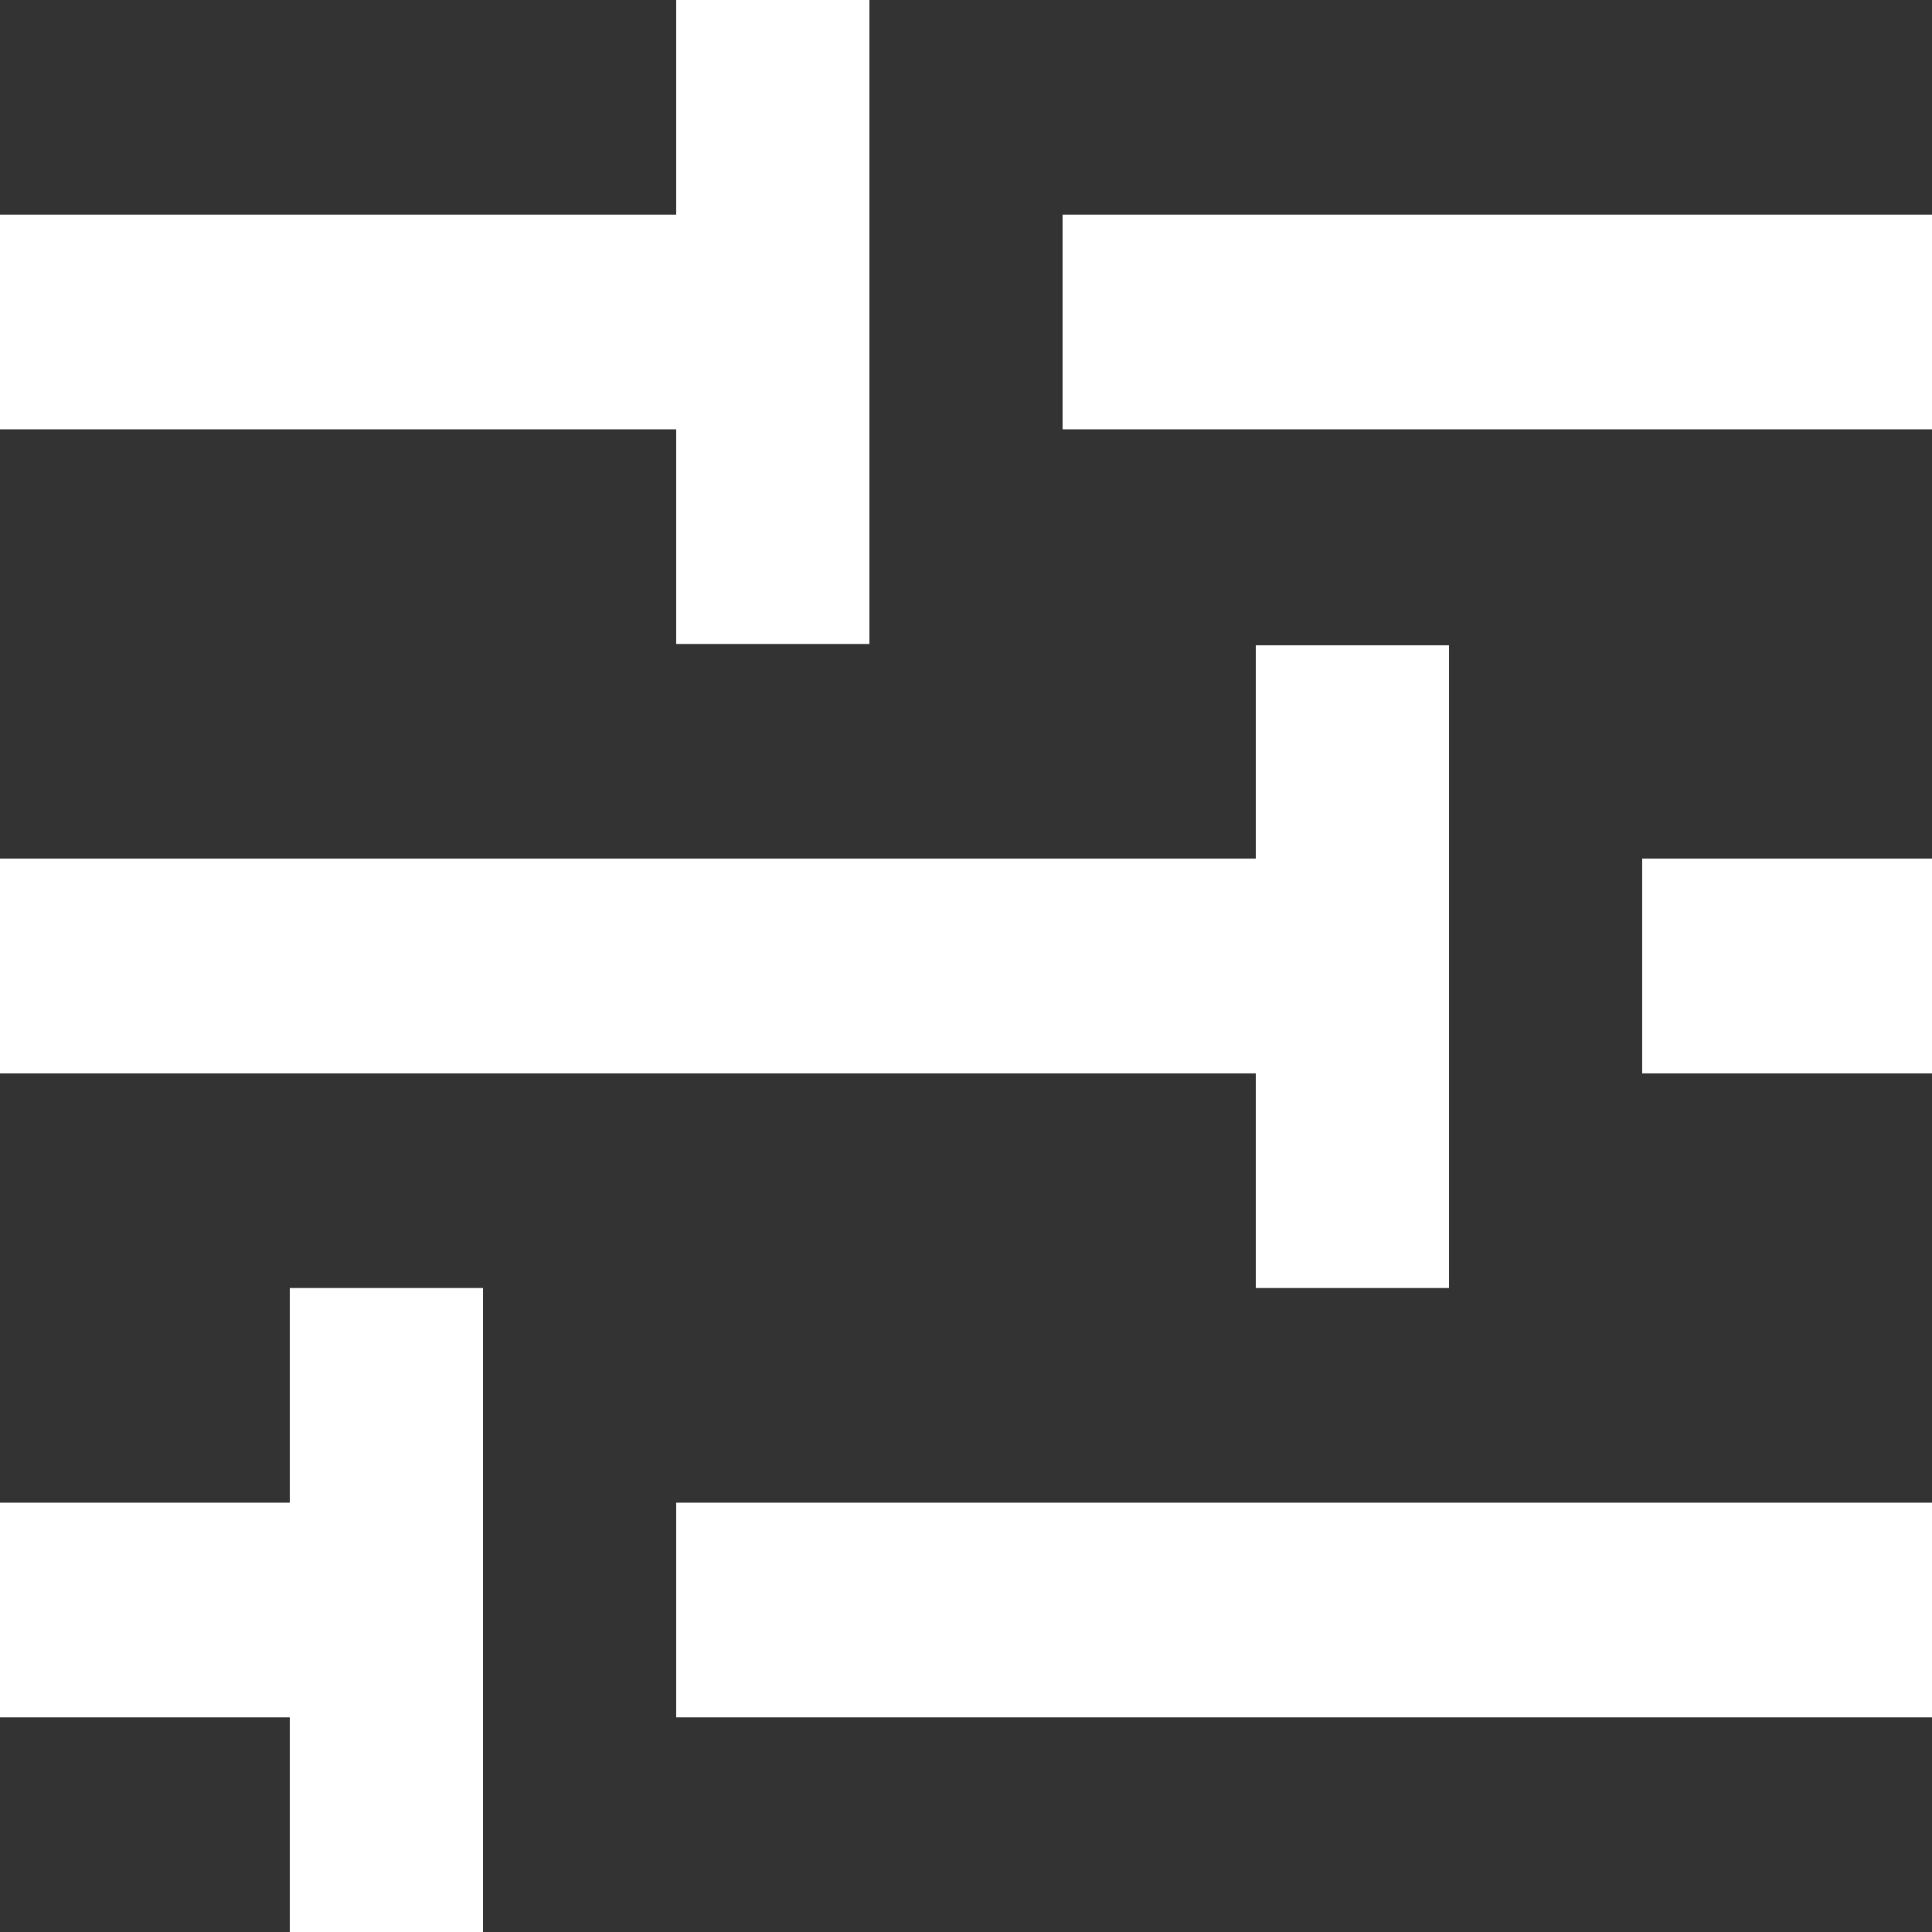 <svg width="19" height="19" viewBox="0 0 19 19" fill="none" xmlns="http://www.w3.org/2000/svg">
<rect x="0" y="0" width="19" height="19" fill="#333333" stroke="none"/>
<path d="M4.75 19H2.85V16.889H0V14.778H2.85V12.667H4.75V19ZM19 16.889H6.65V14.778H19V16.889ZM14.25 12.667H12.35V10.556H0V8.444H12.35V6.346H14.25V12.667ZM19 10.556H16.15V8.444H19V10.556ZM8.55 6.333H6.65V4.222H0V2.111H6.65V0H8.55V6.333ZM19 4.222H10.45V2.111H19V4.222Z" fill="white"/>
</svg>

